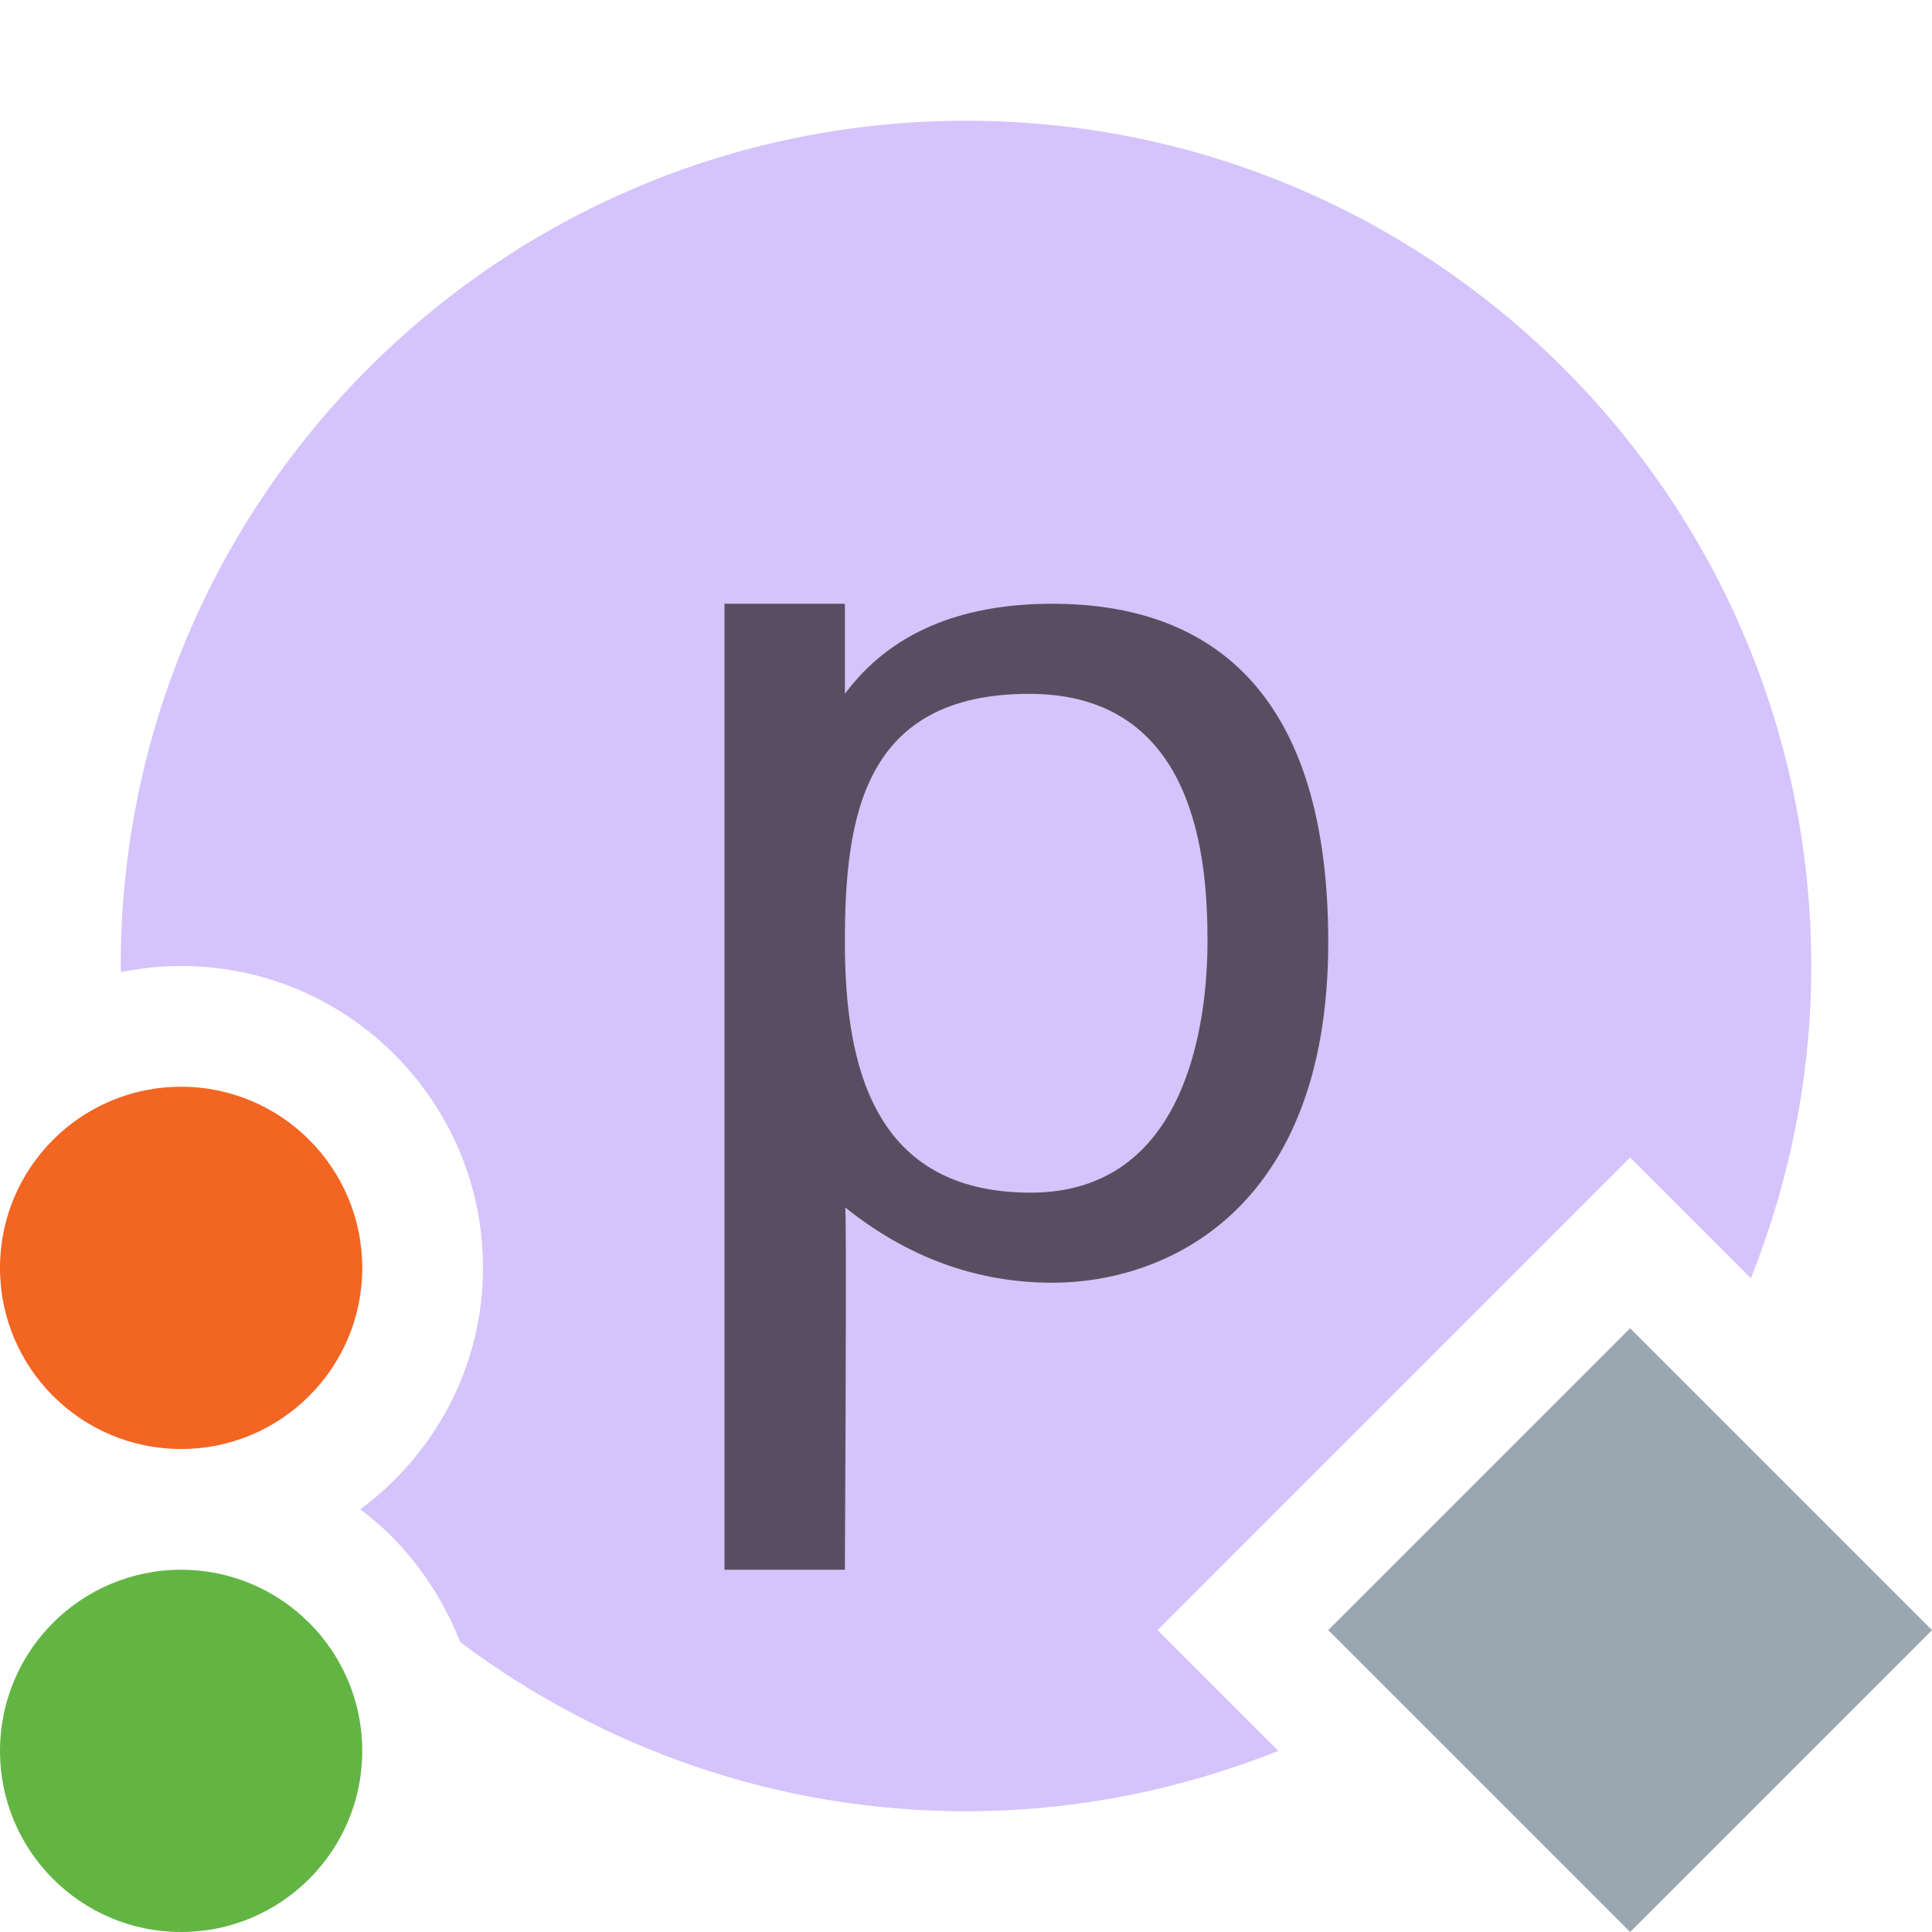 <svg xmlns="http://www.w3.org/2000/svg" width="16" height="16" viewBox="0 0 16 16"><g fill="none" fill-rule="evenodd"><path fill="#B99BF8" fill-opacity=".6" d="M9.586,13.5 L13.5,9.586 L14.5,10.586 C14.819,9.785 15,8.914 15,8 C15,4.134 11.865,1 8,1 C4.134,1 1,4.134 1,8 C1,8.017 1.002,8.033 1.002,8.05 C1.163,8.018 1.329,8 1.5,8 C2.879,8 4,9.121 4,10.5 C4,11.321 3.597,12.044 2.984,12.5 C3.357,12.777 3.638,13.162 3.812,13.6 C4.981,14.475 6.427,15 8,15 C8.914,15 9.785,14.819 10.586,14.5 L9.586,13.5 Z"/><path fill="#62B543" d="M3,14.5 C3,15.328 2.328,16 1.5,16 C0.671,16 0,15.328 0,14.5 C0,13.672 0.671,13 1.5,13 C2.328,13 3,13.672 3,14.5"/><path fill="#F26522" d="M3,10.5 C3,11.328 2.328,12 1.5,12 C0.671,12 0,11.328 0,10.5 C0,9.672 0.671,9 1.5,9 C2.328,9 3,9.672 3,10.5"/><polygon fill="#9AA7B0" points="13.5 16 11 13.5 13.5 11 16 13.5"/><path fill="#231F20" fill-opacity=".7" d="M0.997,2.802 C0.997,3.836 1.239,4.877 2.535,4.877 C3.832,4.877 4,3.464 4,2.792 C4,2.106 3.902,0.746 2.524,0.746 C1.147,0.746 0.997,1.769 0.997,2.802 Z M1,5 C1.008,5.074 1.007,6.074 0.997,8 L0,8 L0,0 L0.997,0 L0.997,0.746 C1.367,0.249 1.94,0 2.716,0 C3.881,0 5,0.578 5,2.802 C5,5.026 3.655,5.623 2.716,5.623 C2.091,5.623 1.519,5.415 1,5 Z" transform="translate(6 5)"/></g></svg>